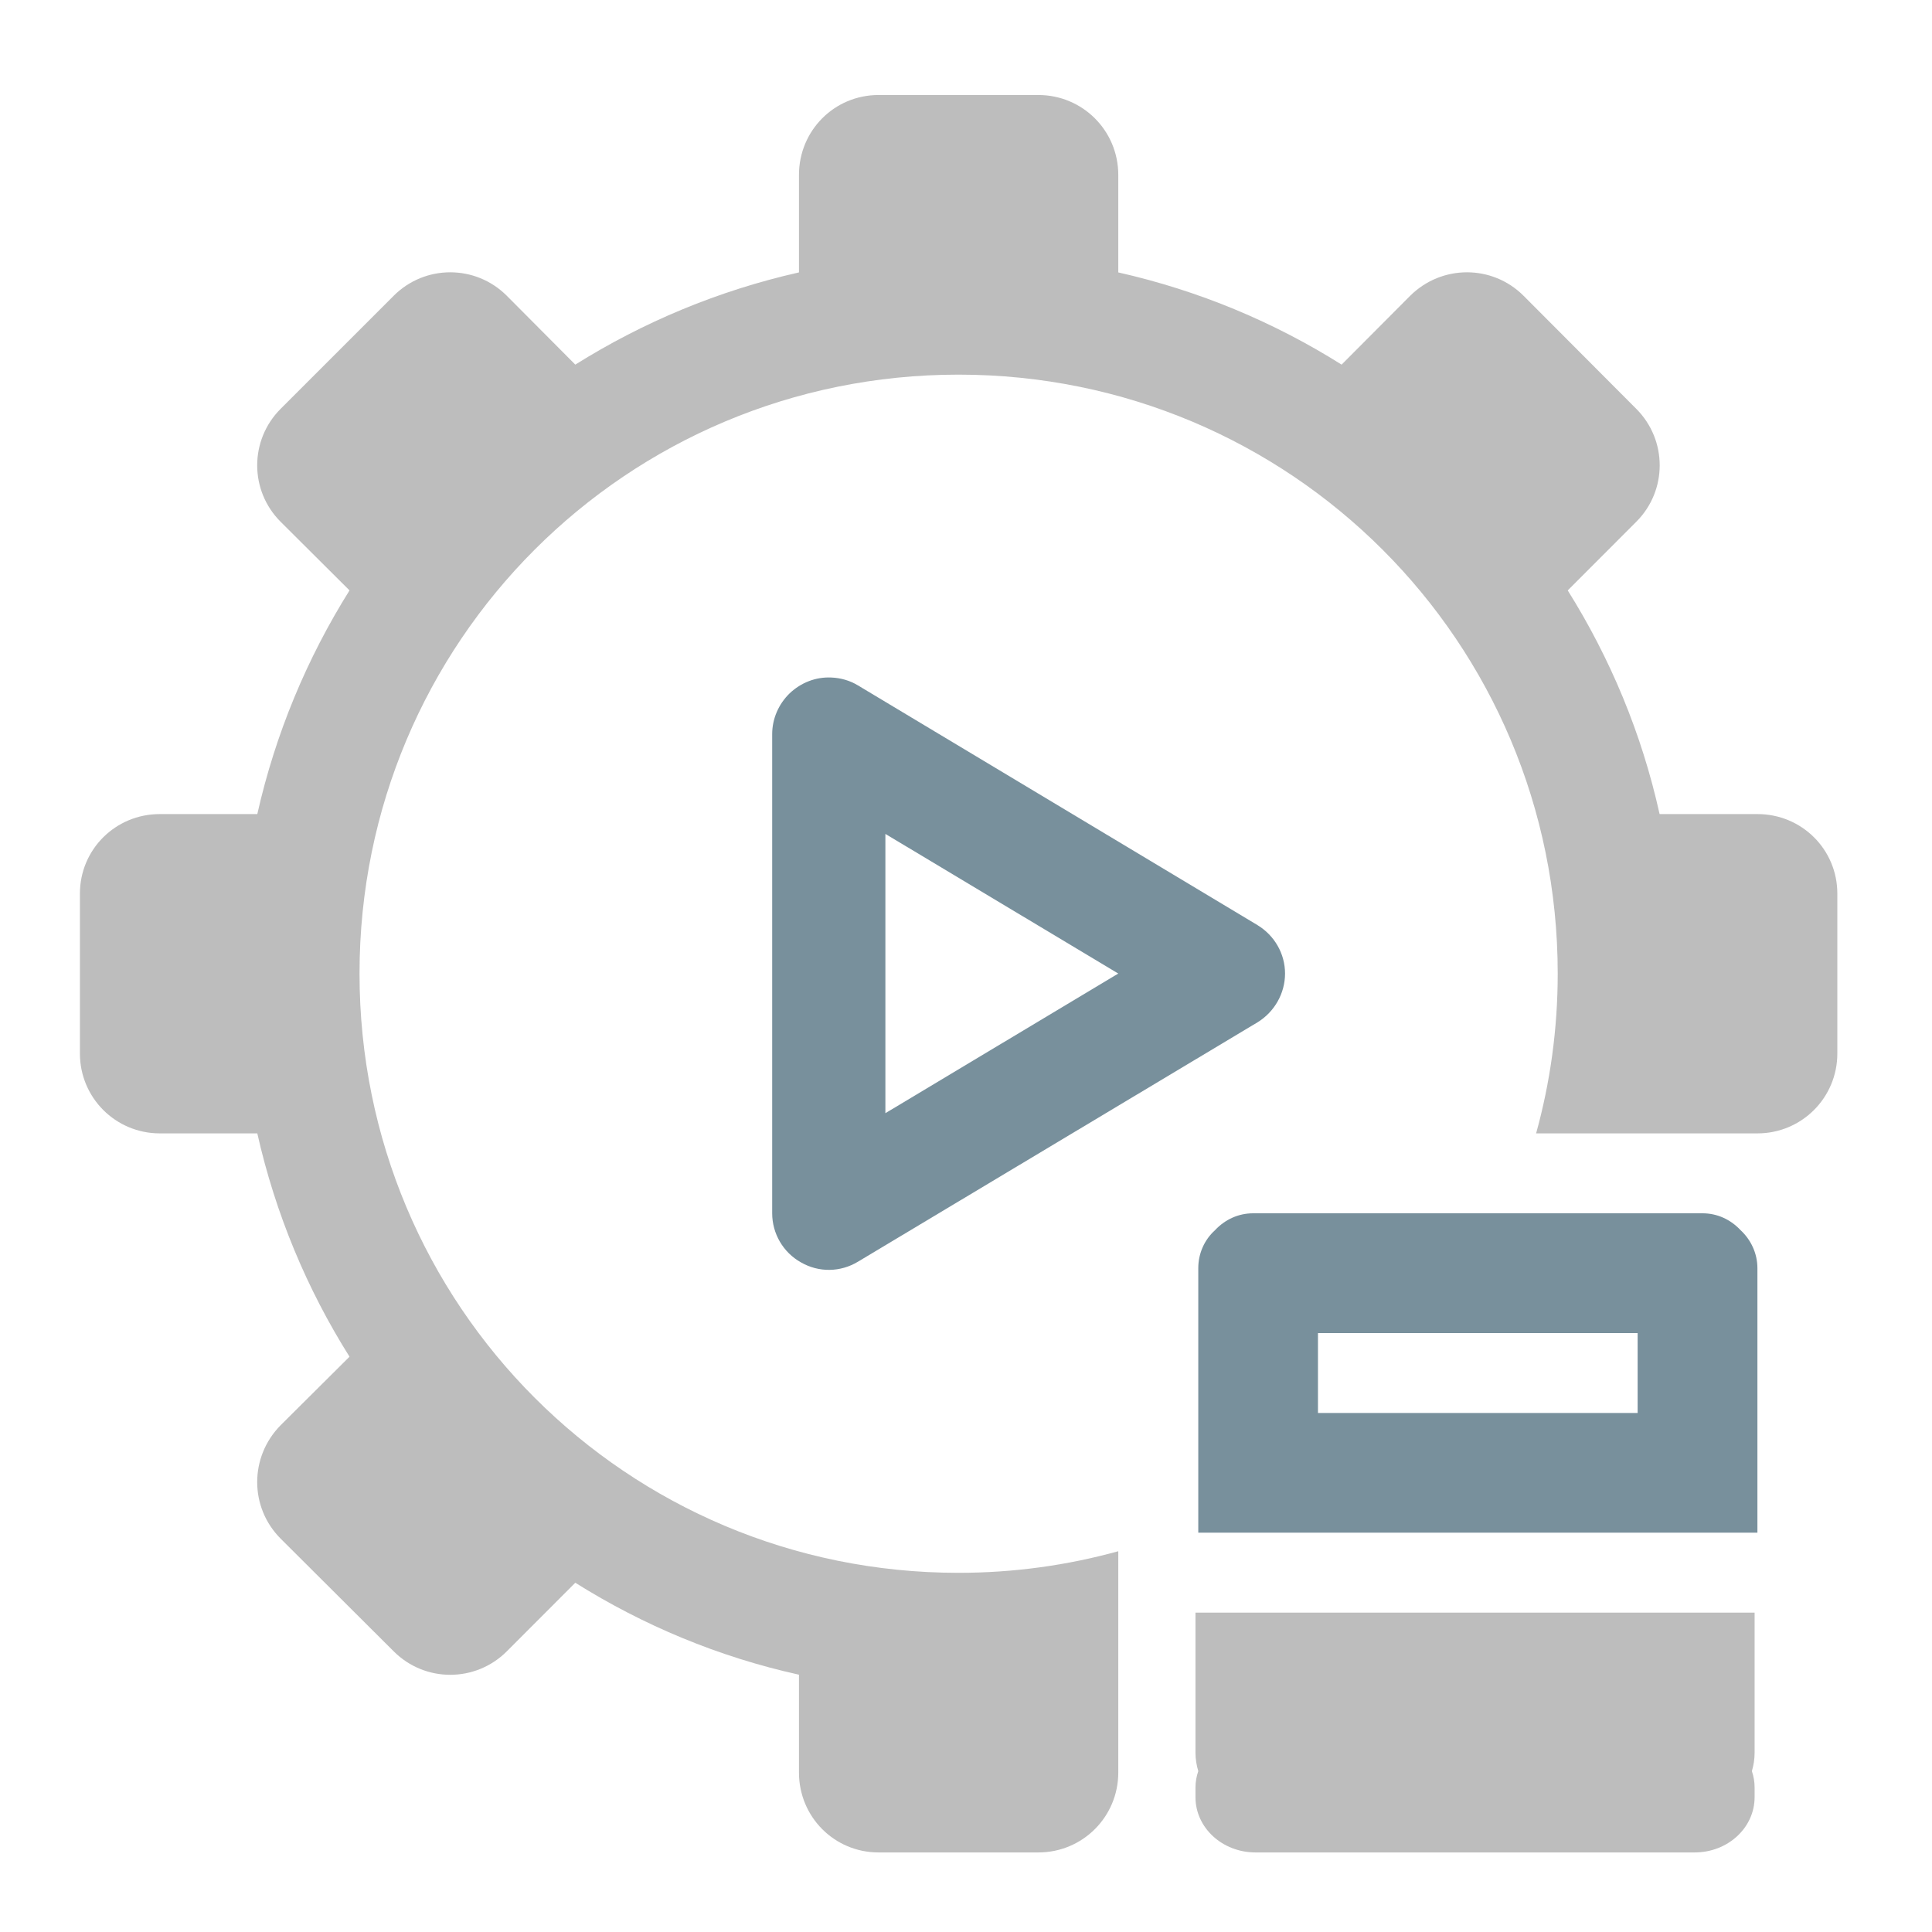 <?xml version="1.0" encoding="UTF-8"?>
<svg xmlns="http://www.w3.org/2000/svg" xmlns:xlink="http://www.w3.org/1999/xlink" width="22pt" height="22pt" viewBox="0 0 22 22" version="1.1">
<g id="surface1">
<path style=" stroke:none;fill-rule:nonzero;fill:rgb(47.059%,56.471%,61.176%);fill-opacity:1;" d="M 14.27 13.816 C 14.102 13.816 13.949 13.887 13.836 14.008 C 13.715 14.117 13.645 14.273 13.645 14.441 L 13.645 17.453 L 20.012 17.453 L 20.012 14.441 C 20.012 14.273 19.938 14.117 19.82 14.008 C 19.707 13.887 19.555 13.816 19.387 13.816 Z M 15.008 15.18 L 18.648 15.18 L 18.648 16.09 L 15.008 16.09 Z M 15.008 15.18 "/>
<path style=" stroke:none;fill-rule:nonzero;fill:rgb(74.118%,74.118%,74.118%);fill-opacity:1;" d="M 10.004 1.082 C 9.5 1.082 9.098 1.488 9.098 1.992 L 9.098 3.102 C 8.18 3.309 7.324 3.668 6.551 4.152 L 5.77 3.367 C 5.414 3.012 4.84 3.012 4.484 3.367 L 3.195 4.656 C 2.84 5.012 2.84 5.586 3.195 5.941 L 3.98 6.723 C 3.496 7.496 3.137 8.352 2.93 9.27 L 1.82 9.27 C 1.316 9.27 0.91 9.672 0.91 10.176 L 0.91 11.996 C 0.91 12.5 1.316 12.906 1.82 12.906 L 2.93 12.906 C 3.137 13.824 3.496 14.68 3.98 15.449 L 3.195 16.23 C 2.84 16.59 2.84 17.164 3.195 17.52 L 4.484 18.805 C 4.84 19.16 5.414 19.16 5.77 18.805 L 6.551 18.023 C 7.324 18.508 8.18 18.867 9.098 19.07 L 9.098 20.184 C 9.098 20.688 9.5 21.094 10.004 21.094 L 11.824 21.094 C 12.328 21.094 12.734 20.688 12.734 20.184 L 12.734 17.664 C 12.156 17.824 11.547 17.91 10.914 17.91 C 7.137 17.91 4.094 14.867 4.094 11.086 C 4.094 7.309 7.137 4.266 10.914 4.266 C 14.695 4.266 17.738 7.309 17.738 11.086 C 17.738 11.719 17.652 12.328 17.492 12.906 L 20.012 12.906 C 20.516 12.906 20.922 12.5 20.922 11.996 L 20.922 10.176 C 20.922 9.672 20.516 9.27 20.012 9.27 L 18.898 9.27 C 18.695 8.352 18.336 7.496 17.852 6.723 L 18.633 5.941 C 18.988 5.586 18.988 5.012 18.633 4.656 L 17.348 3.367 C 16.992 3.012 16.418 3.012 16.059 3.367 L 15.277 4.152 C 14.508 3.668 13.652 3.309 12.734 3.102 L 12.734 1.992 C 12.734 1.488 12.328 1.082 11.824 1.082 Z M 10.004 1.082 "/>
<path style=" stroke:none;fill-rule:nonzero;fill:rgb(74.118%,74.118%,74.118%);fill-opacity:1;" d="M 13.613 18.363 L 13.613 19.957 C 13.613 20.031 13.625 20.102 13.645 20.168 C 13.625 20.227 13.613 20.289 13.613 20.355 L 13.613 20.465 C 13.613 20.812 13.918 21.094 14.297 21.094 L 19.297 21.094 C 19.676 21.094 19.98 20.812 19.98 20.465 L 19.98 20.355 C 19.98 20.289 19.969 20.227 19.949 20.168 C 19.969 20.102 19.98 20.031 19.98 19.957 L 19.98 18.363 Z M 13.613 18.363 "/>
<path style=" stroke:none;fill-rule:nonzero;fill:rgb(47.059%,56.471%,61.176%);fill-opacity:1;" d="M 9.465 7.715 C 9.289 7.707 9.121 7.773 8.992 7.895 C 8.867 8.016 8.793 8.184 8.793 8.359 L 8.793 13.816 C 8.793 14.047 8.918 14.262 9.121 14.375 C 9.324 14.492 9.57 14.488 9.77 14.367 L 14.32 11.641 C 14.512 11.523 14.633 11.312 14.633 11.086 C 14.633 10.859 14.512 10.652 14.32 10.535 L 9.77 7.805 C 9.68 7.75 9.574 7.719 9.465 7.715 Z M 10.082 9.496 L 12.734 11.086 L 10.082 12.676 Z M 10.082 9.496 "/>
</g>
</svg>
